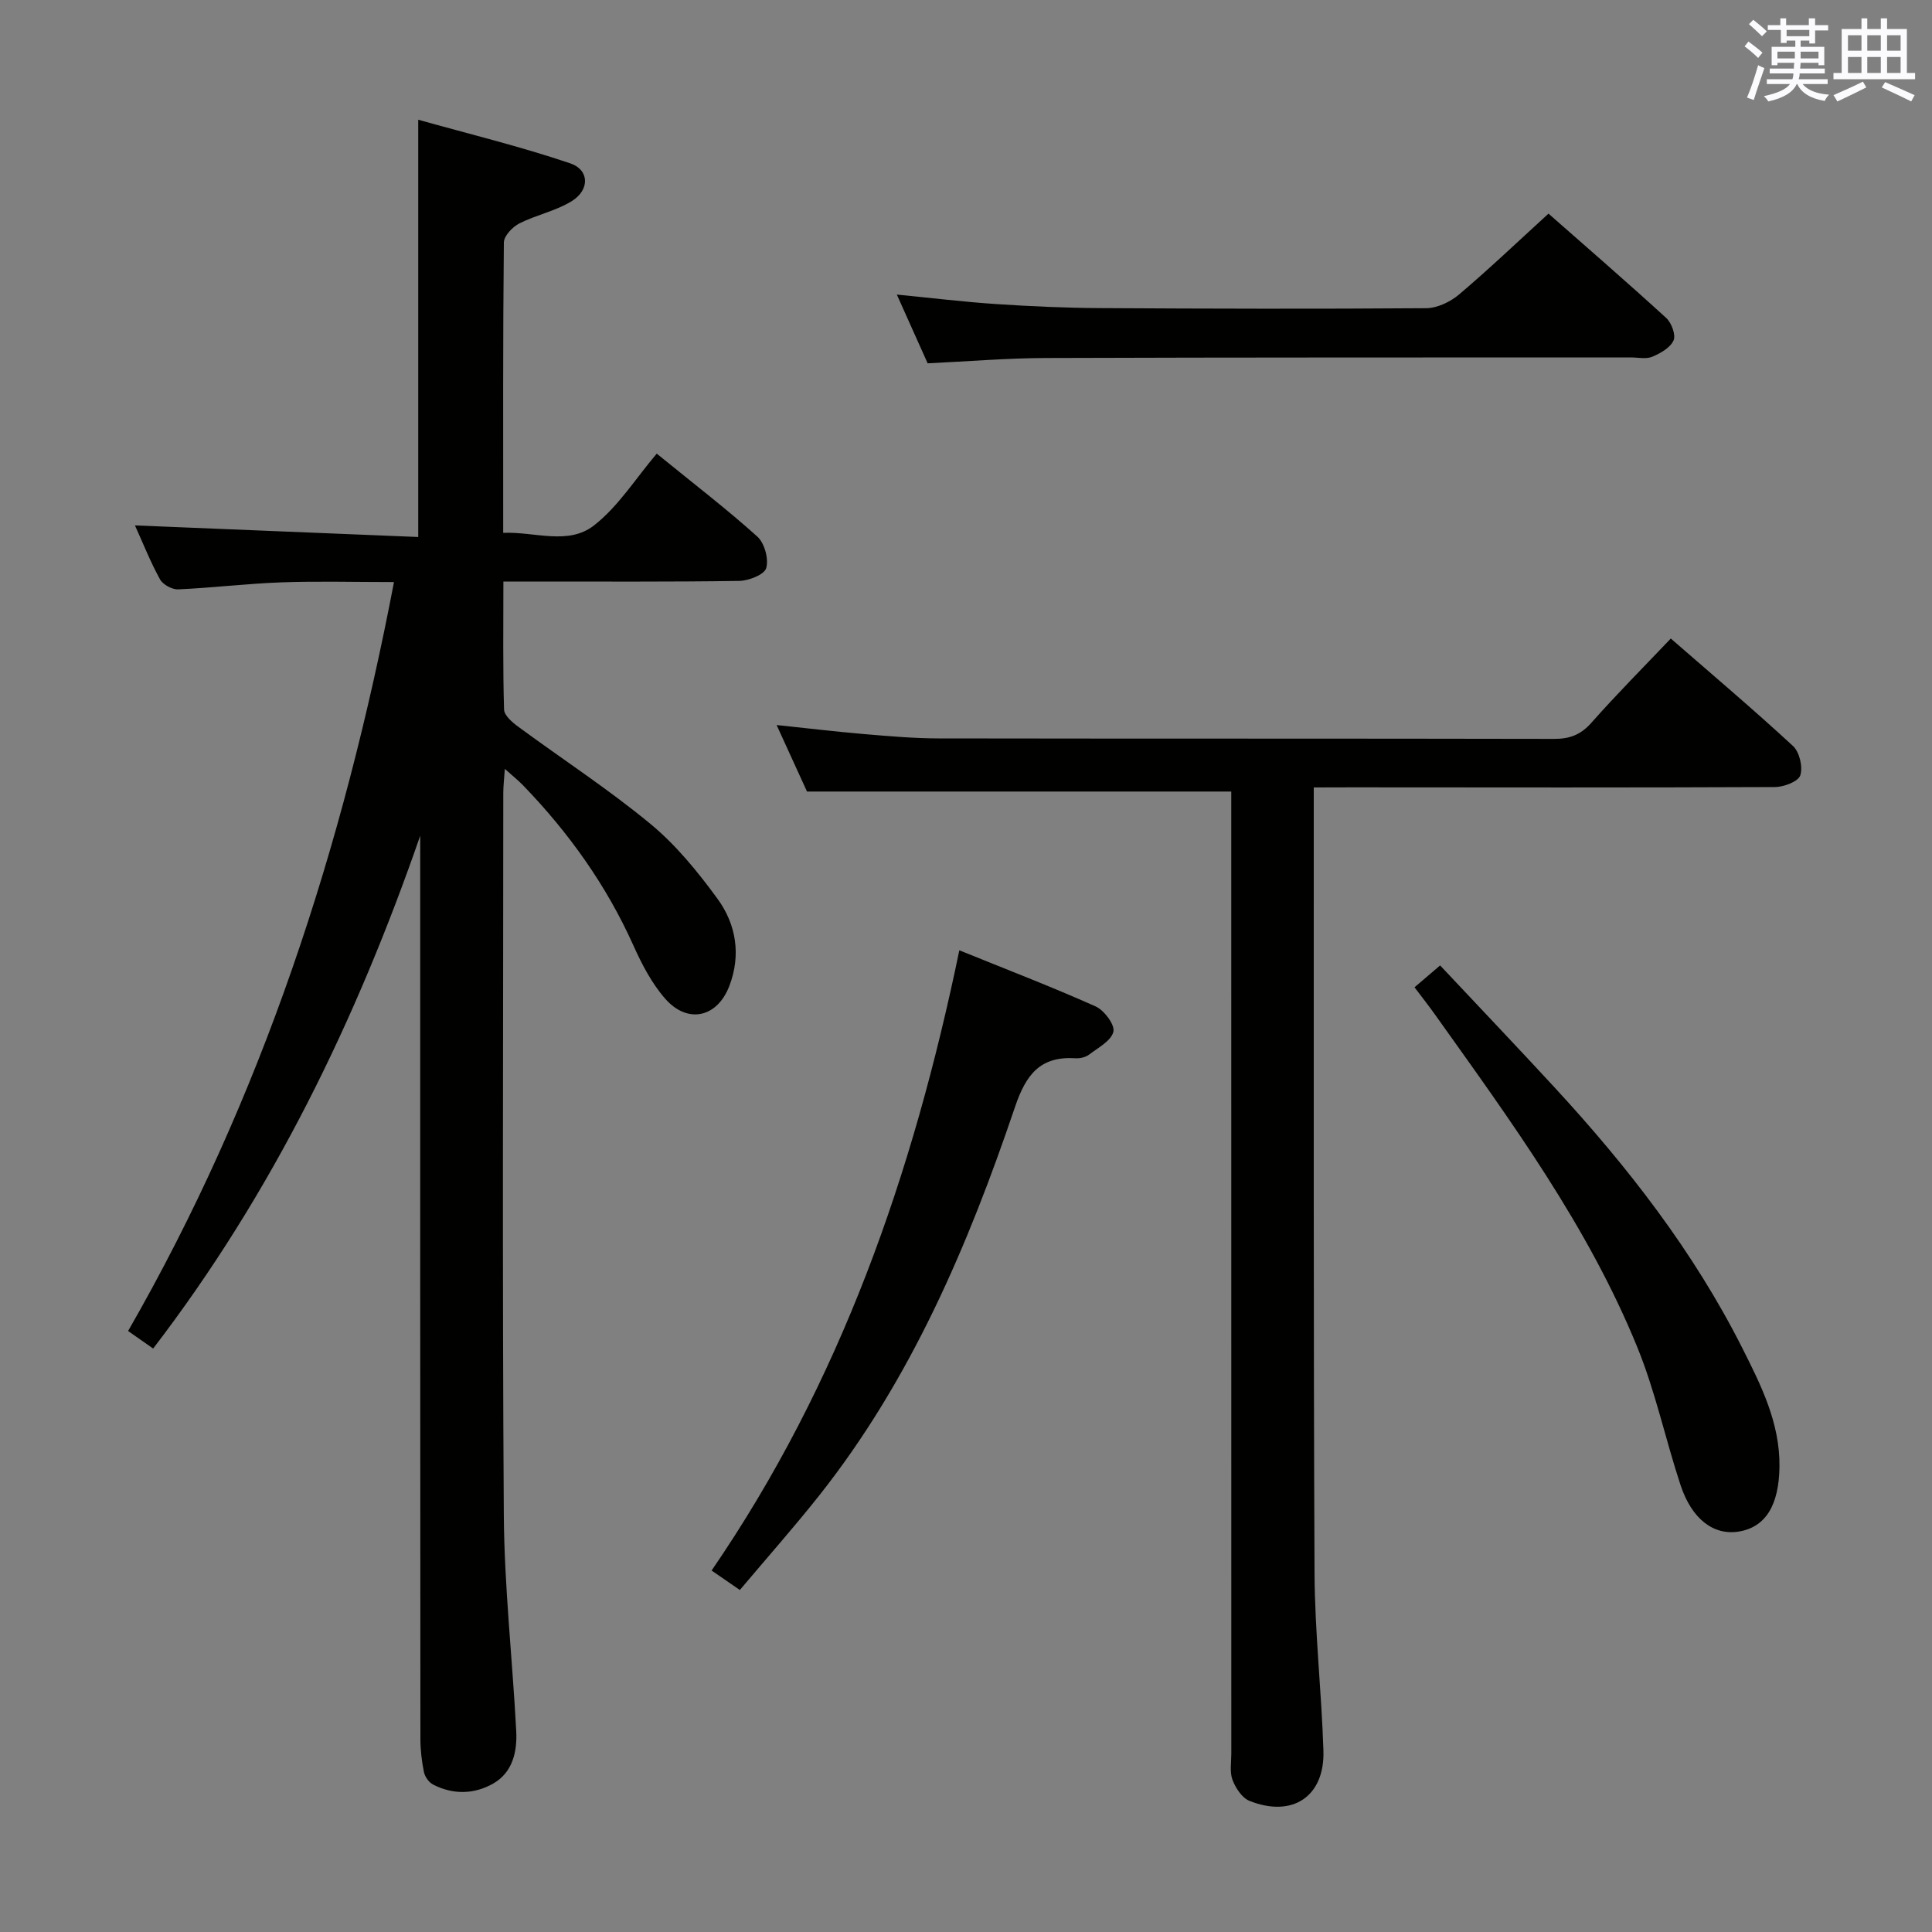 <svg enable-background="new 0 0 400 400" viewBox="0 0 400 400" xmlns="http://www.w3.org/2000/svg"><rect x="0" y="0" width="400" height="400" fill="#808080" stroke="none"/><g fill="#010100"><path d="m87 173.03c-13.2 38.07-30.54 73.9-55.29 106.17-1.77-1.24-3.24-2.27-5.19-3.63 27.73-48.25 44.55-100.18 55.05-155.06-8.4 0-15.87-.21-23.32.06-7.13.26-14.23 1.13-21.36 1.45-1.26.06-3.16-.98-3.76-2.07-1.99-3.61-3.51-7.47-5.19-11.17 19.69.81 39.11 1.6 58.65 2.4 0-29.1 0-57.04 0-86.39 10.49 2.94 21.14 5.53 31.48 9.03 3.97 1.34 4.04 5.47.37 7.78-3.3 2.07-7.38 2.87-10.9 4.65-1.42.72-3.2 2.58-3.22 3.94-.21 19.82-.14 39.64-.14 60.13 6.54-.28 13.45 2.65 18.82-1.55 5.02-3.92 8.59-9.69 12.97-14.85 8.12 6.61 14.71 11.65 20.84 17.19 1.48 1.34 2.37 4.6 1.83 6.5-.38 1.35-3.61 2.63-5.59 2.66-14.33.22-28.66.12-42.99.13-1.79 0-3.58 0-5.84 0 0 9.27-.12 17.89.14 26.51.04 1.23 1.72 2.66 2.95 3.56 9.11 6.71 18.63 12.9 27.33 20.09 5.31 4.38 9.82 9.92 13.91 15.52 3.87 5.3 4.9 11.65 2.46 18.03-2.51 6.58-8.64 7.95-13.28 2.67-2.79-3.18-4.85-7.15-6.6-11.05-5.59-12.45-13.37-23.33-22.8-33.1-1-1.04-2.14-1.94-3.81-3.44-.14 2.15-.32 3.56-.32 4.96-.01 49.83-.22 99.66.11 149.48.1 14.94 1.79 29.86 2.57 44.79.22 4.26-.75 8.56-4.78 10.85-3.93 2.24-8.31 2.33-12.44.2-.87-.45-1.69-1.62-1.89-2.59-.46-2.26-.73-4.59-.73-6.9-.05-60.48-.04-120.97-.04-181.47 0-1.83 0-3.65 0-5.48z"/><path d="m272 163.03v4.62c.02 52.65-.08 105.3.16 157.95.05 12.29 1.45 24.56 1.84 36.85.3 9.48-6.39 13.96-15.31 10.4-1.53-.61-2.87-2.65-3.51-4.33-.61-1.61-.25-3.62-.25-5.45-.01-64.48-.01-128.96-.01-193.45 0-1.98 0-3.95 0-5.74-29.2 0-58.06 0-87.84 0-1.71-3.74-3.89-8.52-6.29-13.77 6.35.66 12.2 1.37 18.07 1.87 5.13.43 10.28.89 15.42.9 42.49.07 84.98.01 127.46.1 3.26.01 5.54-.85 7.75-3.35 5.16-5.84 10.66-11.36 16.43-17.43 8.66 7.54 17.15 14.72 25.3 22.25 1.35 1.25 2.08 4.35 1.51 6.08-.41 1.27-3.4 2.41-5.24 2.42-29.16.13-58.32.08-87.47.06-2.46.01-4.93.02-8.02.02z"/><path d="m153.18 329.19c-2.32-1.6-4.04-2.78-5.85-4.03 26.71-38.95 41.69-82.08 51.29-128.41 9.63 3.91 19.02 7.51 28.2 11.61 1.78.79 4.03 3.8 3.7 5.23-.44 1.89-3.15 3.32-5.03 4.75-.72.55-1.88.82-2.81.76-7.28-.46-10.24 3.32-12.52 10.04-9.72 28.72-21.55 56.5-40.6 80.55-5.16 6.5-10.67 12.72-16.38 19.5z"/><path d="m192.06 75.22c-2.19-4.89-4.15-9.26-6.38-14.23 7.3.71 13.97 1.53 20.67 1.97 7.13.47 14.28.79 21.43.83 22.5.13 44.99.19 67.49.02 2.3-.02 4.99-1.3 6.8-2.83 6.2-5.25 12.09-10.87 18.53-16.75 7.5 6.6 16.03 13.98 24.36 21.59 1.11 1.01 2.04 3.52 1.53 4.66-.67 1.51-2.71 2.67-4.41 3.38-1.28.54-2.96.14-4.45.14-40.33.02-80.65-.02-120.98.12-8.14.02-16.25.71-24.59 1.1z"/><path d="m292.86 204.41c1.62-1.38 3.1-2.65 5.3-4.53 8.01 8.53 15.9 16.81 23.65 25.21 15.17 16.44 28.83 34 38.94 54.06 3.88 7.7 7.77 15.46 7.67 24.47-.09 7.99-2.84 12.55-8.41 13.47-5.19.85-9.73-2.52-12.08-9.64-3.11-9.43-5.18-19.27-8.91-28.44-10.24-25.15-26.22-46.92-41.85-68.86-1.33-1.88-2.76-3.69-4.31-5.74z"/></g><path d="m361.2 9.6.8-1c.9.7 1.9 1.4 2.9 2.3l-.9 1.1c-1-1-2-1.8-2.8-2.4zm.5 10.6c.9-2.1 1.6-4.3 2.3-6.7.4.2.8.4 1.3.6-.7 2.1-1.5 4.3-2.2 6.6zm.4-15.2.9-.9c1 .8 2 1.6 2.8 2.4l-1 1c-.9-.9-1.8-1.7-2.7-2.5zm12.5-1.2h1.2v1.4h2.7v1.1h-2.7v2.7h-1.2v-.6h-1.8v1.3h4.9v3.8h-1.2v-.5h-3.7c0 .4-.1.9-.1 1.2h5.1v1h-5.2c0 .5-.1.9-.2 1.2h6v1h-5.2c1.1 1.3 2.9 2 5.5 2.2-.4.4-.7.8-.9 1.3-2.9-.5-4.8-1.6-5.7-3.5h-.1c-.8 1.7-2.7 2.9-5.9 3.6-.2-.4-.6-.8-.9-1.1 2.8-.6 4.6-1.4 5.4-2.5h-4.8v-1h5.3c.1-.3.2-.7.2-1.2h-4.9v-1h5c0-.4 0-.8.1-1.2h-3.5v.5h-1.2v-3.8h4.9v-1.3h-1.8v.5h-1.2v-2.7h-2.7v-1h2.6v-1.4h1.2v1.4h4.7v-1.4zm-6.6 8.3h3.6c0-.4 0-.9 0-1.4h-3.6zm1.9-4.6h4.7v-1.3h-4.7zm6.6 3.2h-3.7v1.4h3.7z" fill="#fbfafc"/><path d="m385.3 3.8h1.3v2.2h2.8v-2.2h1.3v2.2h4.1v9.1h1.7v1.3h-16.9v-1.3h1.7v-9.1h4.1v-2.2zm.4 13.1.7 1.2c-1.8.9-3.8 1.9-6 2.9-.2-.4-.5-.8-.8-1.3 2.3-1 4.3-1.9 6.1-2.8zm-3.1-6.4h2.8v-3.2h-2.8zm0 4.6h2.8v-3.3h-2.8zm4-4.6h2.8v-3.2h-2.8zm0 4.6h2.8v-3.3h-2.8zm3.7 1.9c2.1.9 4.1 1.8 6.1 2.7l-.7 1.3c-2.2-1.1-4.2-2-6.1-2.9zm3.2-9.7h-2.8v3.2h2.8zm-2.8 7.8h2.8v-3.3h-2.8z" fill="#fbfafc"/></svg>